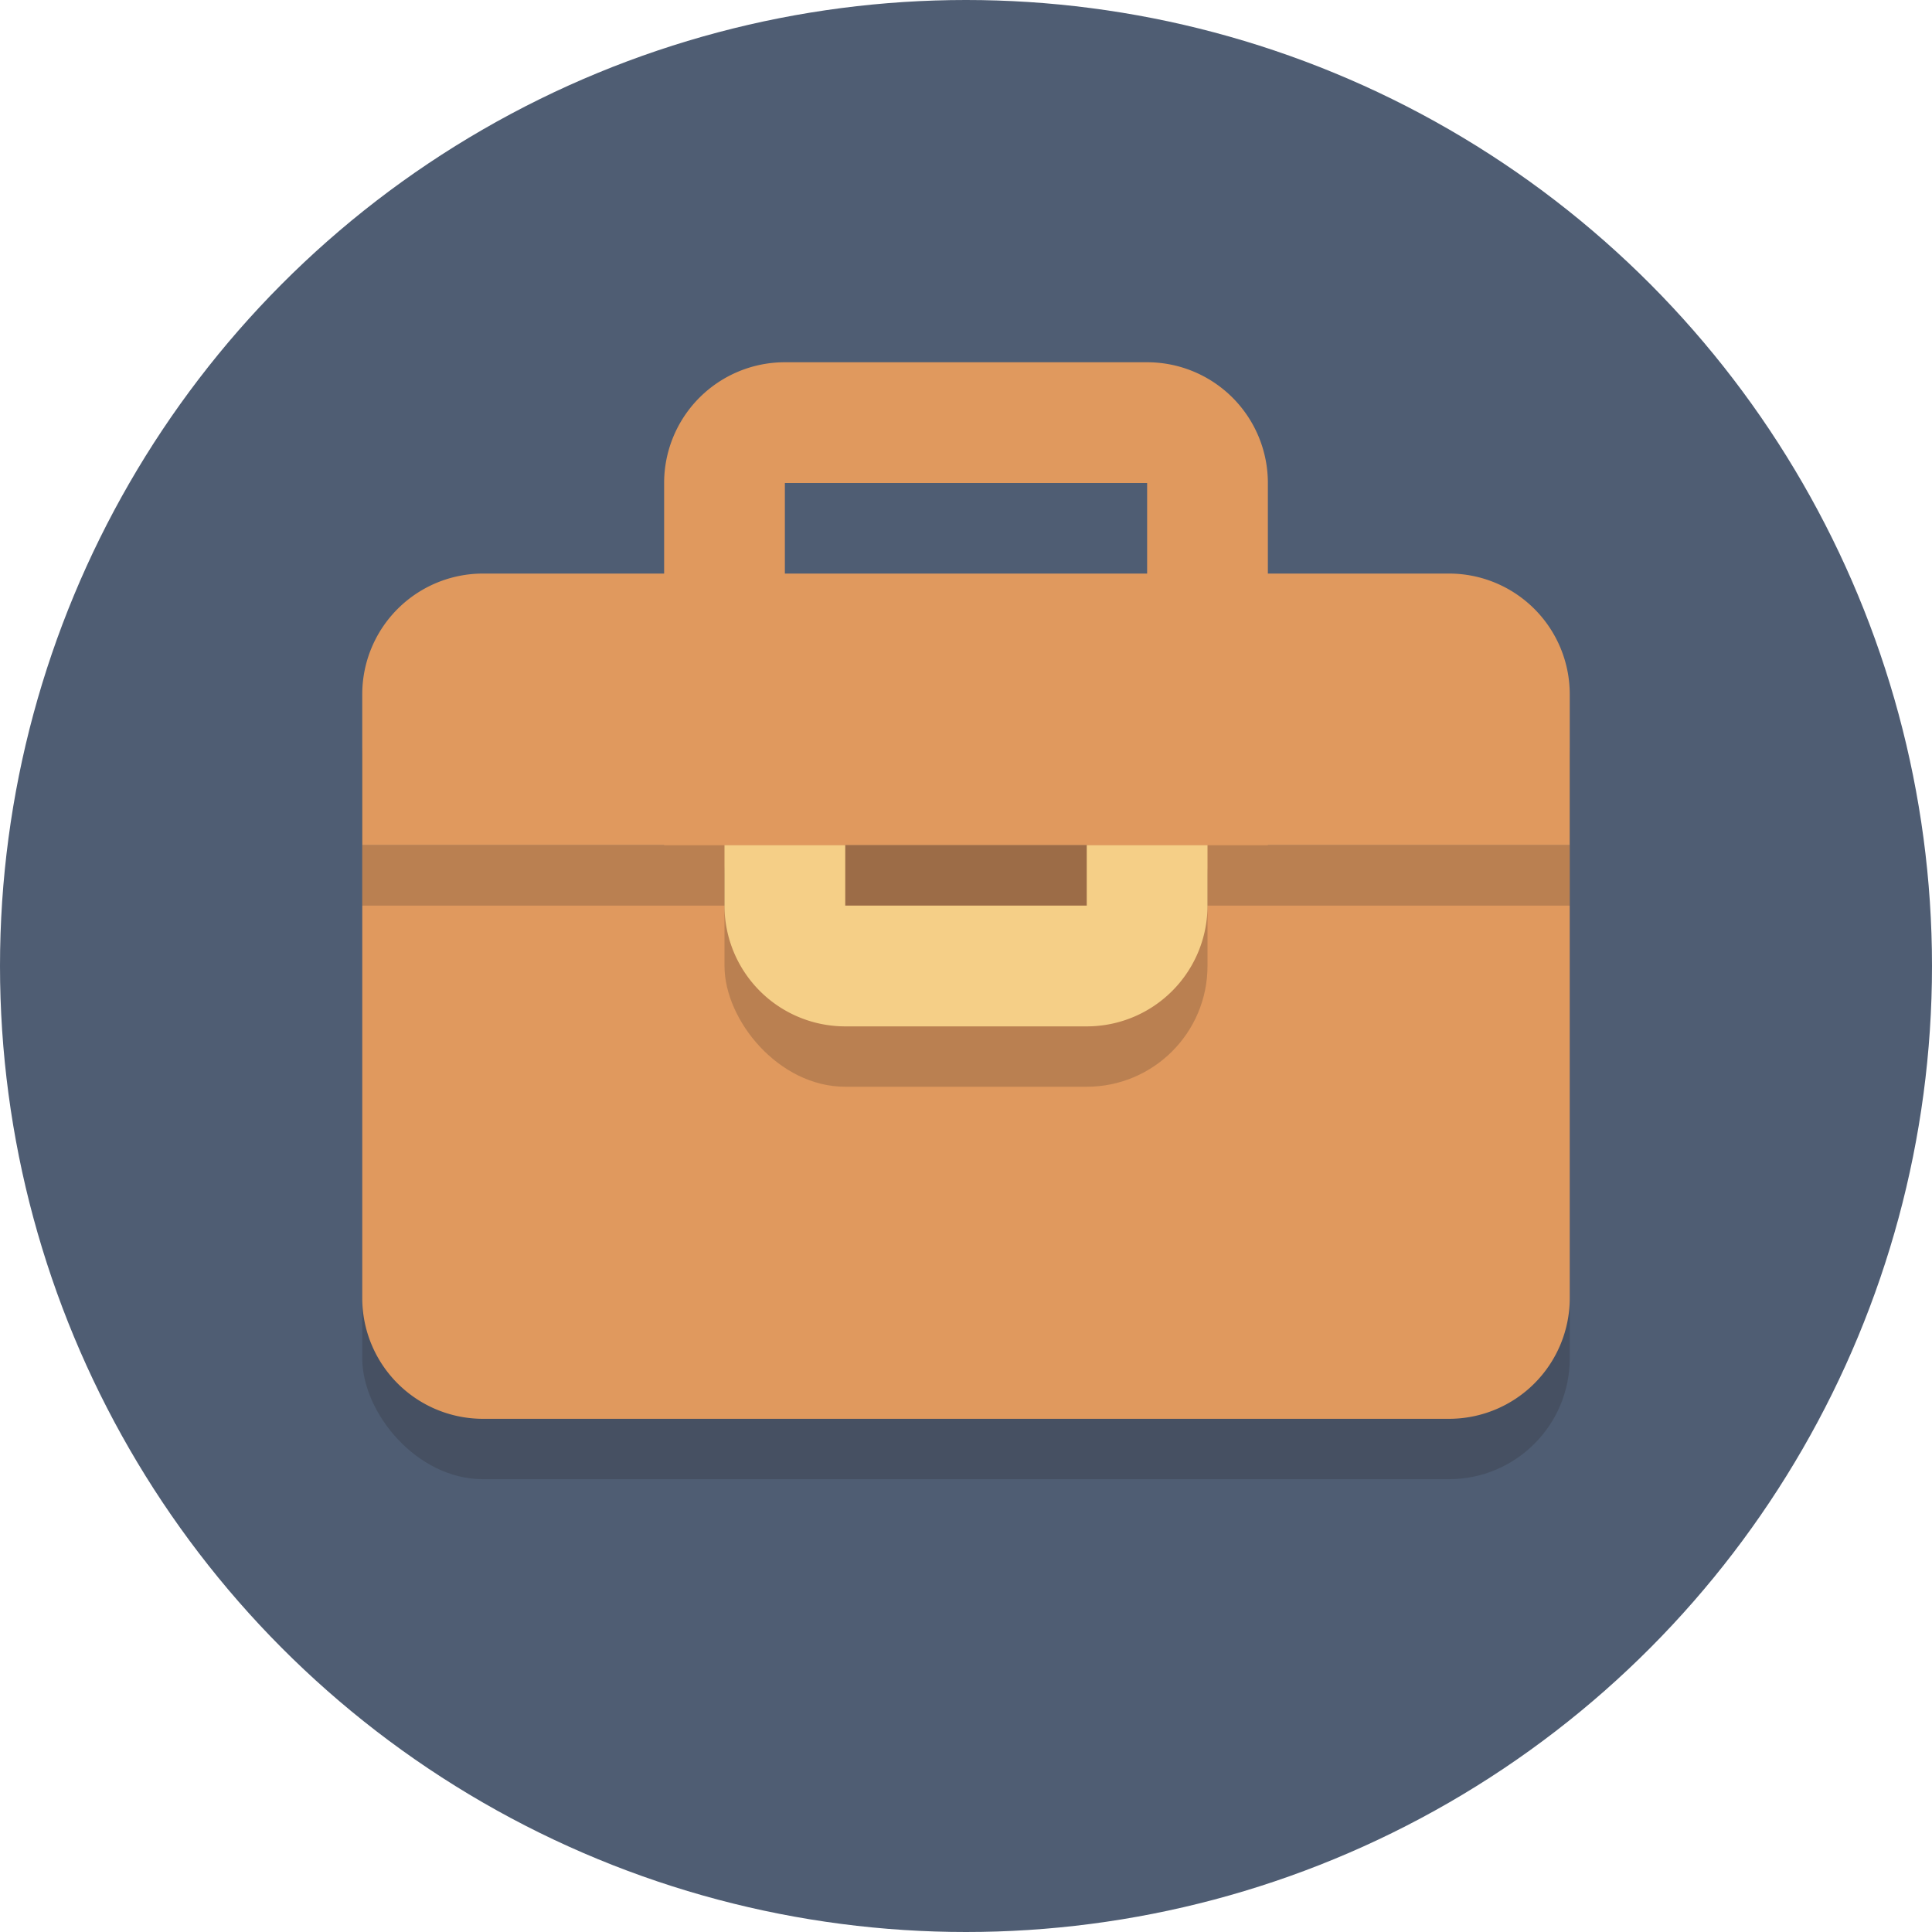 <svg xmlns="http://www.w3.org/2000/svg" viewBox="0 0 64 64">
  <defs>
    <style>
      .a {
        fill: #4f5d73;
      }

      .b {
        opacity: 0.2;
      }

      .c {
        fill: #231f20;
      }

      .d {
        fill: #e0995e;
      }

      .e {
        fill: #f5cf87;
      }
    </style>
  </defs>
  <title>Elegant_circle-icons</title>
  <circle class="a" cx="32" cy="32" r="32"/>
  <g class="b">
    <rect class="c" x="12" y="21" width="40" height="28" rx="4"/>
  </g>
  <path class="d" d="M38,16V36H26V16H38m0-4H26a4,4,0,0,0-4,4V36a4,4,0,0,0,4,4H38a4,4,0,0,0,4-4V16a4,4,0,0,0-4-4Z"/>
  <path class="d" d="M12,28V43a4,4,0,0,0,4,4H48a4,4,0,0,0,4-4V28Z"/>
  <g class="b">
    <path class="c" d="M52,25a4,4,0,0,0-4-4H16a4,4,0,0,0-4,4v5H52Z"/>
  </g>
  <g class="b">
    <rect class="c" x="24" y="25" width="16" height="11" rx="4"/>
  </g>
  <path class="e" d="M36,27v3H28V27h8m0-4H28a4,4,0,0,0-4,4v3a4,4,0,0,0,4,4h8a4,4,0,0,0,4-4V27a4,4,0,0,0-4-4Z"/>
  <path class="d" d="M52,23a4,4,0,0,0-4-4H16a4,4,0,0,0-4,4v5H52Z"/>
</svg>
